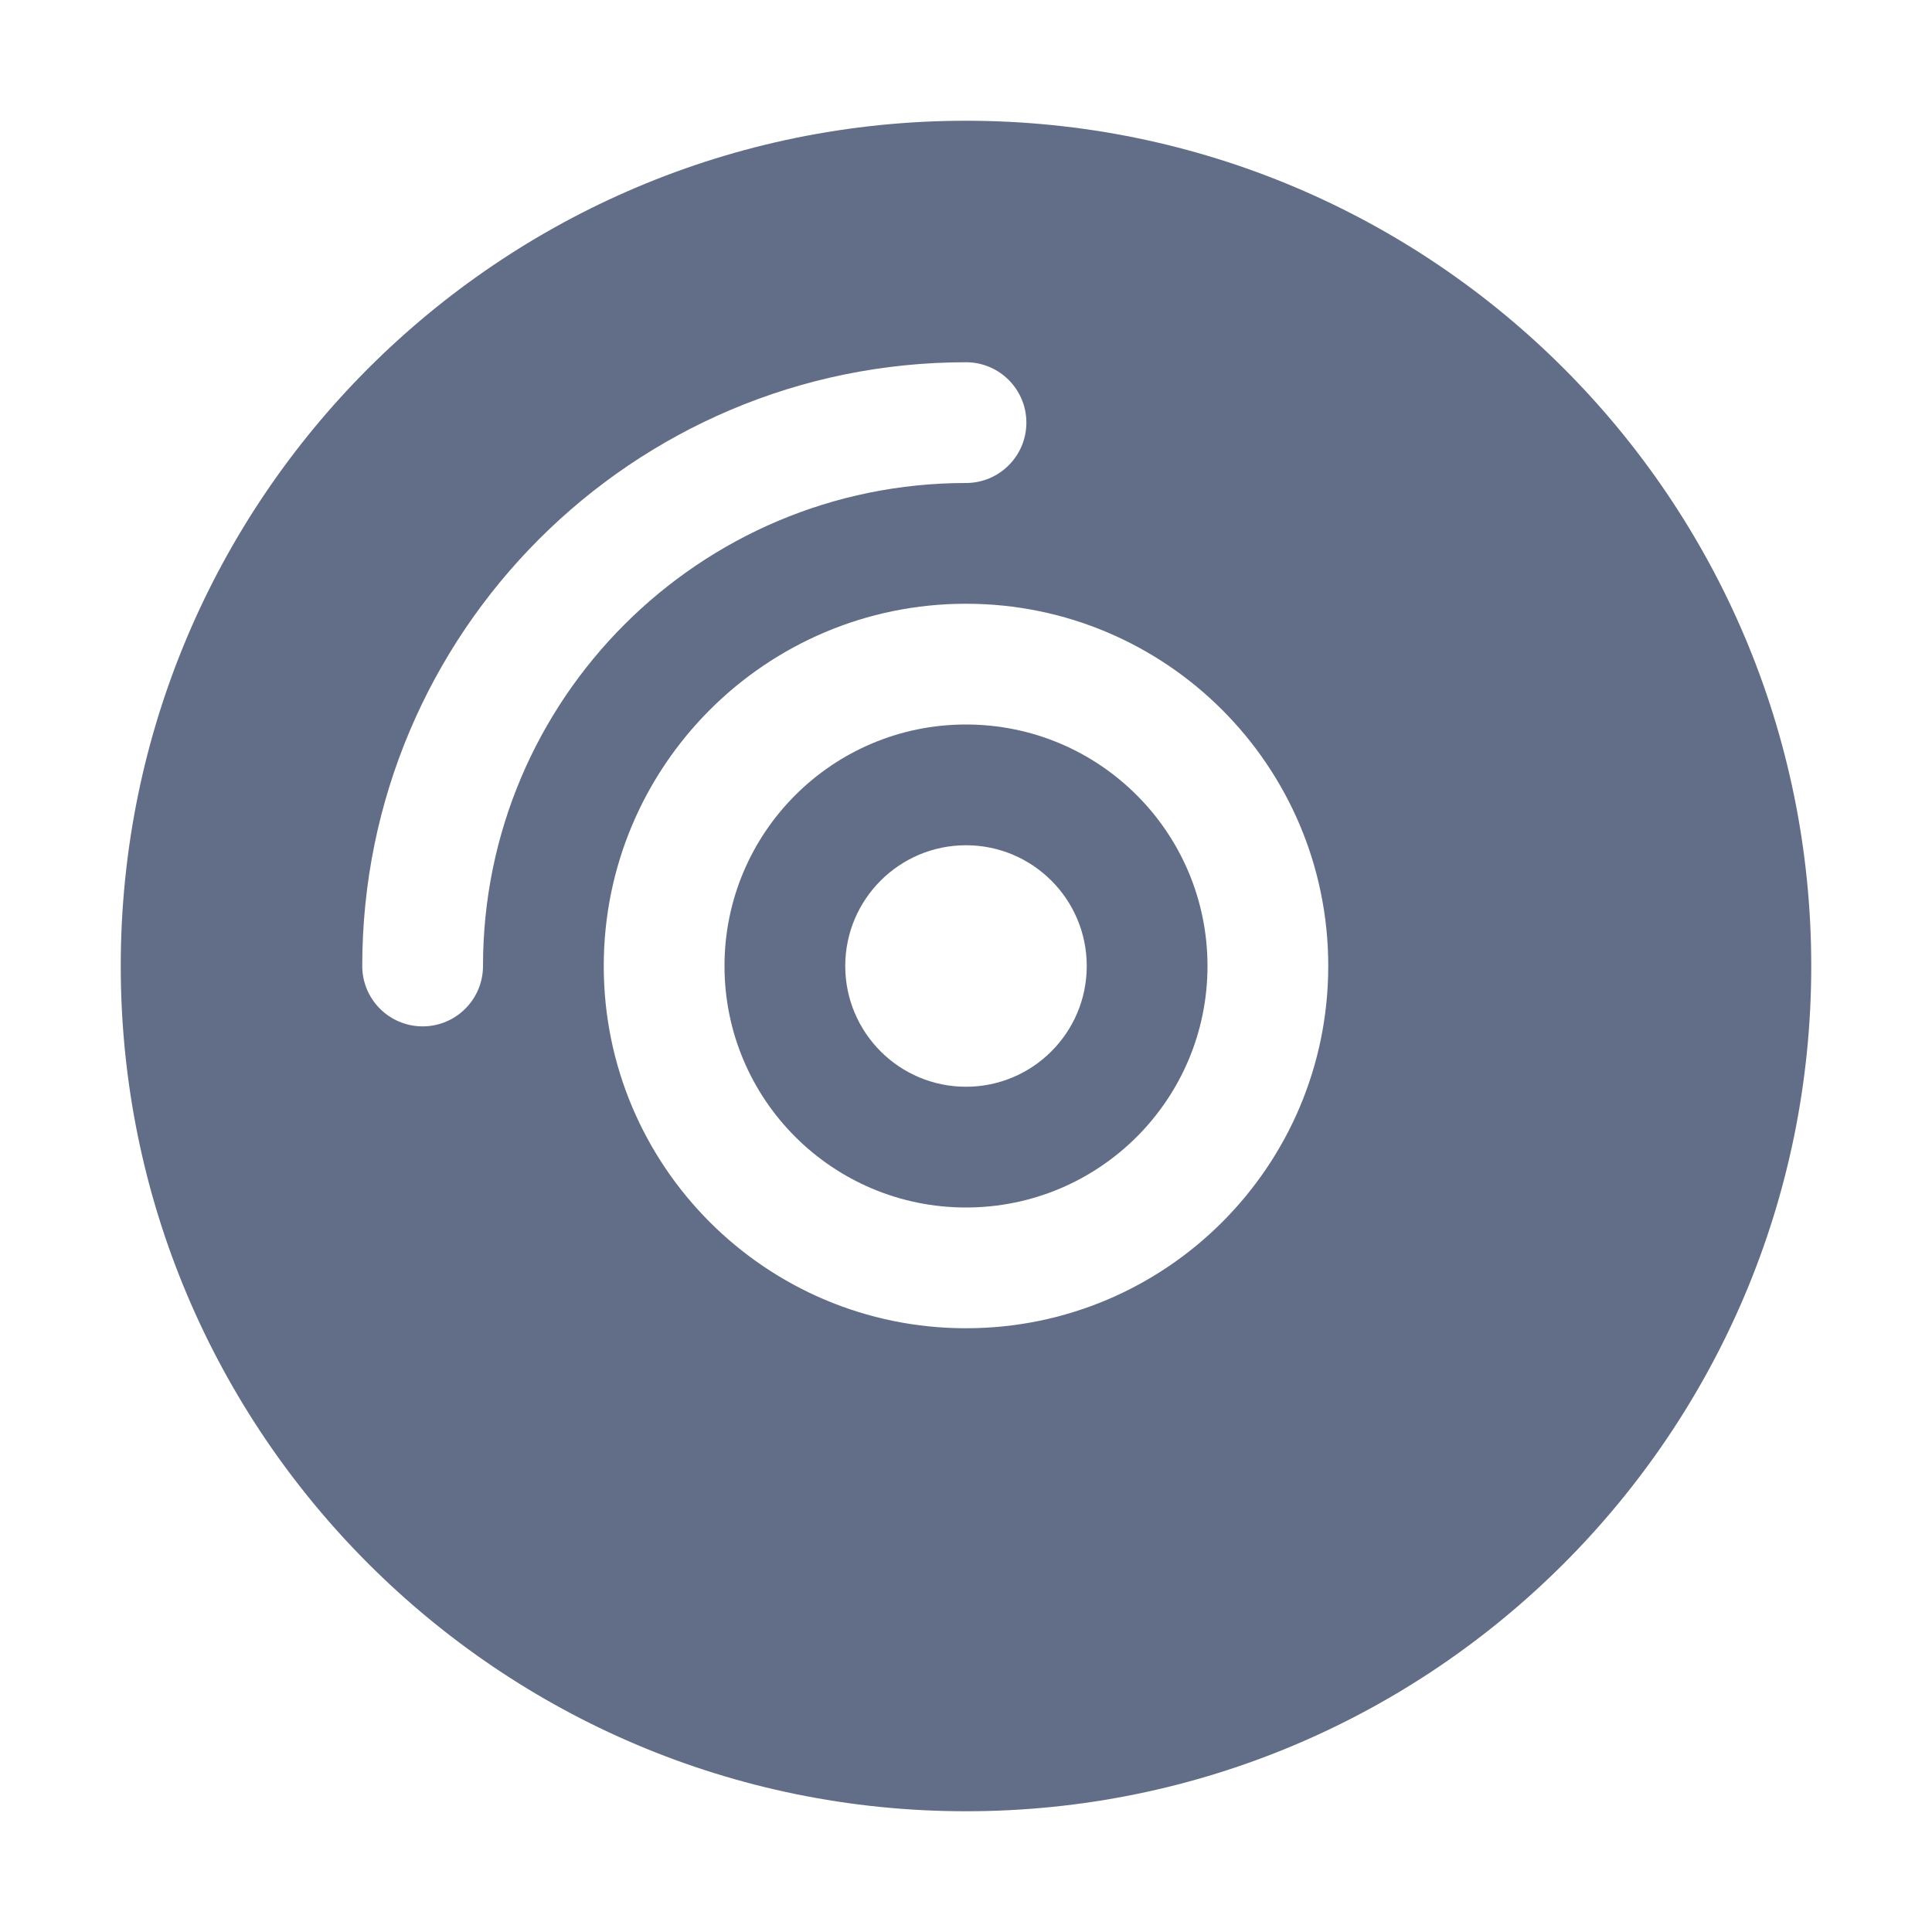 <svg xmlns="http://www.w3.org/2000/svg" width="16" height="16" viewBox="0 0 16 16">
  <g fill="none" fill-rule="evenodd">
    <rect width="16" height="16" fill="#A1A1A1" fill-opacity=".5" opacity="0"/>
    <path fill="#626E88" d="M8,1 C11.866,1 15,4.134 15,8 C15,11.866 11.866,15 8,15 C4.134,15 1,11.866 1,8 C1,4.134 4.134,1 8,1 Z M8,5 C6.343,5 5,6.343 5,8 C5,9.657 6.343,11 8,11 C9.657,11 11,9.657 11,8 C11,6.343 9.657,5 8,5 Z M8,3 C5.239,3 3,5.239 3,8 C3,8.276 3.224,8.5 3.5,8.5 C3.776,8.5 4,8.276 4,8 C4,5.791 5.791,4 8,4 C8.276,4 8.5,3.776 8.5,3.5 C8.5,3.224 8.276,3 8,3 Z"/>
    <path fill="#626E88" d="M8,10 C9.105,10 10,9.105 10,8 C10,6.895 9.105,6 8,6 C6.895,6 6,6.895 6,8 C6,9.105 6.895,10 8,10 L8,10 Z M8,9 C7.448,9 7,8.552 7,8 C7,7.448 7.448,7 8,7 C8.552,7 9,7.448 9,8 C9,8.552 8.552,9 8,9 L8,9 Z"/>
  </g>
</svg>
